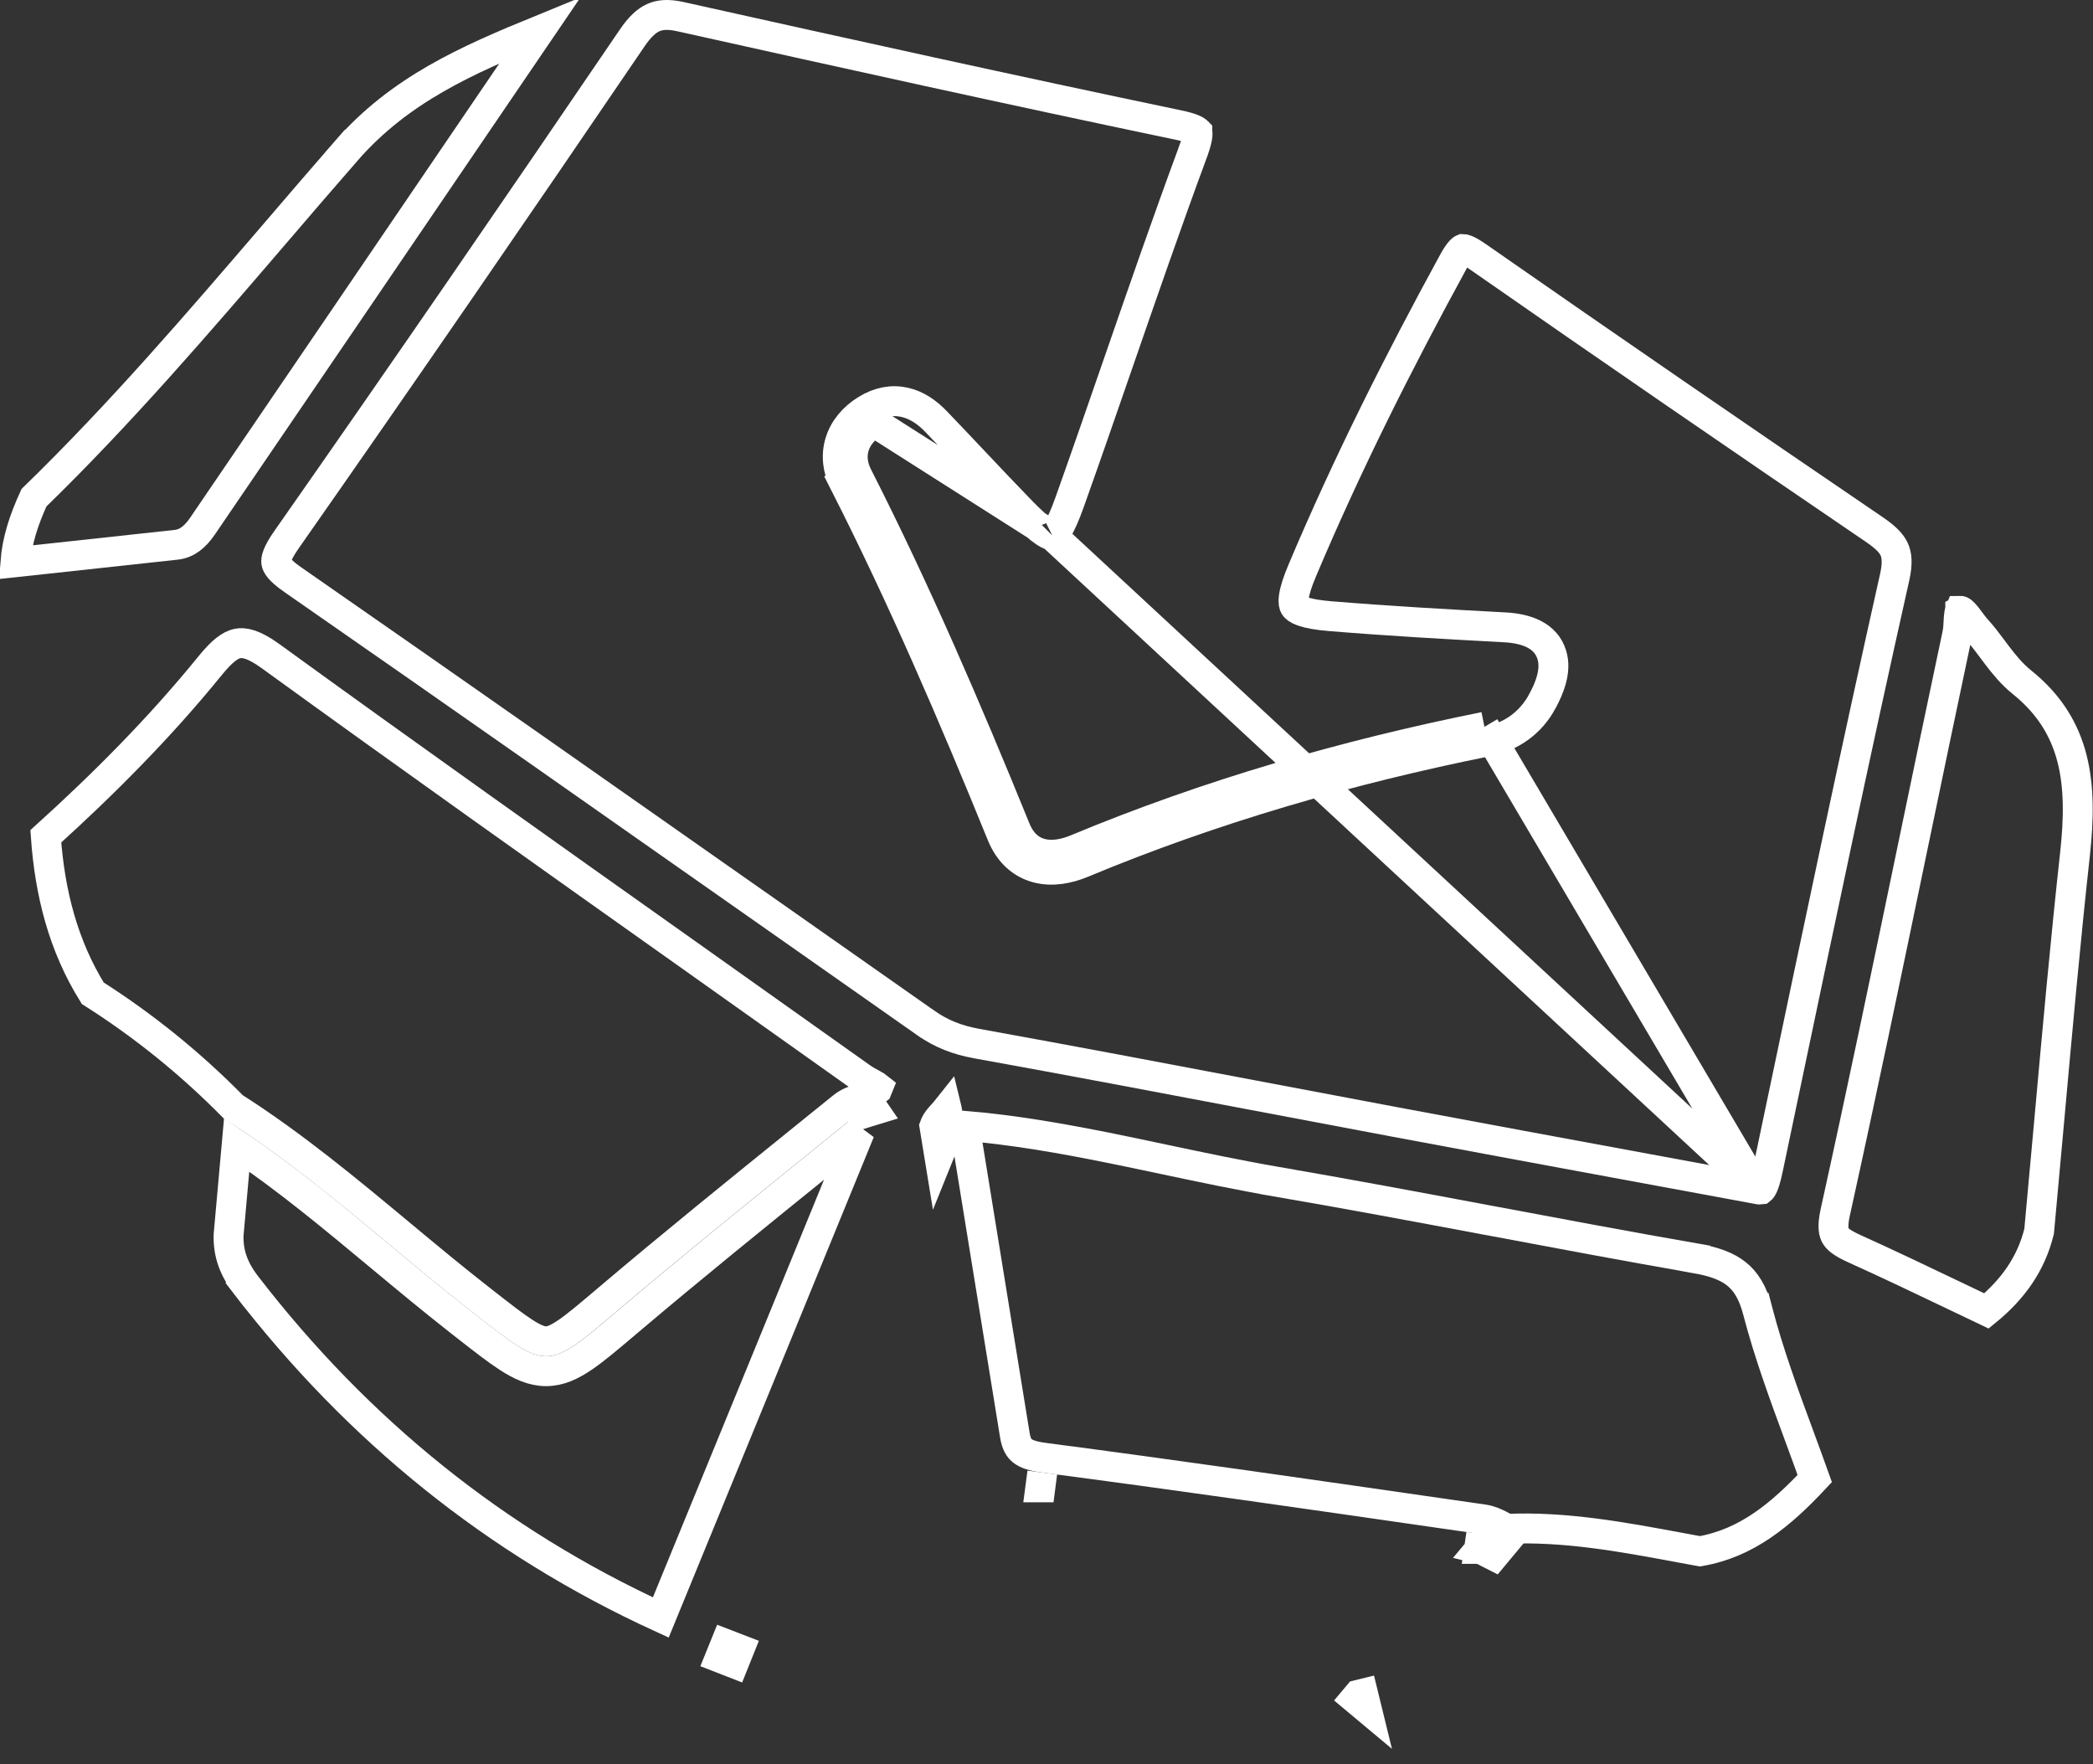 <svg width="70" height="59" viewBox="0 0 70 59" fill="none" xmlns="http://www.w3.org/2000/svg">
<rect x="0" y="0" width="70" height="59" fill="#333333" stroke="none"/>
<path d="M58.769 39.77L58.779 39.772C58.853 39.789 58.885 39.783 58.892 39.782C58.897 39.778 58.907 39.769 58.923 39.746C58.954 39.7 58.991 39.622 59.03 39.496C59.069 39.371 59.102 39.225 59.139 39.052C59.295 38.312 59.45 37.572 59.605 36.831C60.832 30.985 62.059 25.135 63.367 19.303L63.367 19.303C63.474 18.826 63.437 18.556 63.349 18.366C63.255 18.165 63.066 17.969 62.693 17.714C58.254 14.693 53.826 11.653 49.42 8.582C49.249 8.463 49.126 8.392 49.035 8.355C48.965 8.327 48.933 8.326 48.927 8.326C48.917 8.33 48.813 8.375 48.61 8.747L48.61 8.747C46.766 12.121 45.045 15.545 43.555 19.077L43.555 19.077C43.392 19.462 43.303 19.746 43.273 19.955C43.243 20.161 43.276 20.244 43.297 20.278C43.319 20.313 43.379 20.382 43.579 20.451C43.782 20.521 44.078 20.574 44.498 20.608L44.498 20.608C46.435 20.767 48.376 20.877 50.325 20.981C51.069 21.02 51.702 21.264 51.898 21.895C51.986 22.174 51.958 22.461 51.891 22.713C51.825 22.968 51.708 23.226 51.573 23.472L51.573 23.473C51.195 24.162 50.566 24.633 49.746 24.798M58.769 39.77L49.647 24.308M58.769 39.77L58.759 39.768C57.531 39.54 56.324 39.317 55.131 39.097C52.264 38.568 49.478 38.053 46.694 37.531L46.694 37.531C45.113 37.235 43.532 36.935 41.95 36.635C38.856 36.048 35.76 35.461 32.661 34.901L32.66 34.901C32.016 34.784 31.478 34.573 30.974 34.219L30.973 34.219C29.391 33.109 27.81 31.998 26.228 30.887C20.757 27.045 15.285 23.202 9.794 19.388L9.793 19.388C9.339 19.073 9.254 18.901 9.24 18.81C9.225 18.71 9.26 18.51 9.581 18.051C13.476 12.488 17.322 6.89 21.14 1.275L21.14 1.274C21.397 0.896 21.622 0.693 21.844 0.592C22.058 0.494 22.333 0.462 22.753 0.556L22.754 0.556C28.293 1.79 33.836 3.016 39.393 4.178L39.393 4.178C39.646 4.23 39.814 4.28 39.925 4.331C39.977 4.355 40.008 4.375 40.025 4.389C40.033 4.395 40.038 4.4 40.04 4.403C40.043 4.406 40.044 4.407 40.044 4.407C40.044 4.408 40.045 4.409 40.045 4.411C40.046 4.414 40.048 4.419 40.049 4.428C40.052 4.447 40.055 4.481 40.049 4.537C40.036 4.655 39.992 4.827 39.899 5.078L39.899 5.079C39.037 7.41 38.221 9.769 37.406 12.122C36.866 13.684 36.326 15.243 35.775 16.79L35.775 16.79C35.616 17.236 35.482 17.535 35.361 17.724C35.265 17.874 35.207 17.906 35.195 17.912M58.769 39.77L35.194 17.912M49.746 24.798L49.647 24.308M49.746 24.798C49.746 24.798 49.746 24.798 49.746 24.798L49.647 24.308M49.746 24.798C45.099 25.733 40.569 27.04 36.193 28.862L36.193 28.862C35.724 29.057 35.192 29.159 34.69 29.027C34.16 28.888 33.744 28.509 33.502 27.914M49.647 24.308C44.974 25.248 40.411 26.564 36.001 28.4C35.176 28.743 34.347 28.665 33.965 27.725M33.502 27.914C33.502 27.914 33.502 27.914 33.502 27.914L33.965 27.725M33.502 27.914L33.965 27.725M33.502 27.914C31.879 23.924 30.183 19.98 28.238 16.15L28.652 15.94L28.238 16.15C28.013 15.707 27.954 15.23 28.094 14.78C28.233 14.332 28.55 13.964 28.978 13.7L28.978 13.7C29.398 13.442 29.834 13.359 30.262 13.457C30.673 13.551 31.018 13.799 31.301 14.093L31.301 14.093C31.733 14.542 32.153 14.987 32.572 15.431C33.096 15.986 33.618 16.538 34.156 17.092L34.156 17.092C34.491 17.436 34.743 17.662 34.94 17.794C35.111 17.908 35.183 17.912 35.195 17.912M33.965 27.725C32.34 23.73 30.639 19.771 28.684 15.924C28.335 15.238 28.548 14.553 29.241 14.126L35.192 17.912C35.192 17.912 35.193 17.912 35.194 17.912M35.195 17.912C35.194 17.912 35.194 17.912 35.194 17.912M35.195 17.912C35.196 17.912 35.197 17.911 35.197 17.911C35.197 17.911 35.196 17.912 35.195 17.912C35.195 17.912 35.194 17.912 35.194 17.912" stroke="white"/>
<path d="M7.033 22.257L7.033 22.257C7.428 21.77 7.702 21.572 7.94 21.522C8.153 21.478 8.475 21.529 9.038 21.937C13.702 25.319 18.402 28.651 23.1 31.982C25.009 33.336 26.917 34.689 28.822 36.045L28.822 36.045C28.928 36.12 29.053 36.187 29.143 36.235C29.16 36.244 29.176 36.253 29.19 36.261C29.283 36.311 29.337 36.345 29.369 36.371C29.364 36.384 29.357 36.403 29.346 36.427C29.241 36.508 29.137 36.59 29.034 36.671C28.998 36.682 28.962 36.691 28.922 36.702C28.87 36.715 28.81 36.73 28.73 36.754C28.579 36.798 28.371 36.869 28.188 37.016L28.187 37.017C27.743 37.376 27.299 37.734 26.855 38.093C24.674 39.856 22.487 41.623 20.344 43.44C20.344 43.44 20.344 43.44 20.344 43.44L20.301 43.477C19.705 43.982 19.289 44.334 18.95 44.566C18.605 44.8 18.41 44.86 18.258 44.859C18.101 44.858 17.893 44.793 17.525 44.554C17.193 44.339 16.791 44.026 16.237 43.593C16.174 43.544 16.11 43.493 16.044 43.442C15.167 42.757 14.298 42.035 13.423 41.307C11.624 39.81 9.796 38.289 7.805 37.021C6.381 35.575 4.815 34.306 3.102 33.218C2.113 31.627 1.665 29.861 1.532 27.97C3.49 26.199 5.357 24.321 7.033 22.257ZM28.783 37.116H29.225L29.236 37.132C29.166 37.154 29.093 37.174 29.02 37.193C28.946 37.212 28.873 37.232 28.802 37.255C28.789 37.207 28.783 37.159 28.783 37.116Z" stroke="white"/>
<path d="M58.787 43.846C59.156 45.263 59.67 46.658 60.175 48.025C60.351 48.503 60.526 48.978 60.694 49.449C59.57 50.653 58.419 51.613 56.853 51.882C56.605 51.837 56.356 51.791 56.106 51.744C54.262 51.402 52.353 51.047 50.394 51.131C50.368 51.117 50.343 51.104 50.315 51.089C50.269 51.063 50.216 51.035 50.145 50.999C50.008 50.929 49.824 50.845 49.61 50.814L49.61 50.814C49.154 50.748 48.698 50.682 48.241 50.617C43.807 49.977 39.37 49.336 34.924 48.754L34.924 48.754C34.545 48.705 34.331 48.627 34.201 48.528C34.093 48.446 33.992 48.309 33.942 48.001C33.381 44.551 32.822 41.102 32.262 37.652C33.903 37.789 35.526 38.075 37.158 38.405C37.752 38.525 38.35 38.652 38.95 38.779C40.196 39.042 41.452 39.308 42.71 39.524L42.794 39.031L42.71 39.524C45.042 39.925 47.368 40.36 49.698 40.798L50.007 40.855C52.233 41.273 54.463 41.692 56.699 42.082L56.699 42.083C57.321 42.191 57.755 42.349 58.071 42.601C58.377 42.843 58.623 43.213 58.787 43.846ZM58.787 43.846L59.271 43.72L58.787 43.846C58.787 43.846 58.787 43.846 58.787 43.846Z" stroke="white"/>
<path d="M24.54 55.628C24.384 55.569 24.229 55.509 24.074 55.447C24.136 55.293 24.198 55.138 24.261 54.984C24.416 55.045 24.571 55.105 24.727 55.164C24.665 55.319 24.602 55.474 24.54 55.628ZM31.252 37.667C31.303 37.984 31.354 38.301 31.406 38.618C31.515 38.348 31.625 38.078 31.734 37.807L31.734 37.807L31.735 37.804C31.739 37.795 31.748 37.778 31.771 37.748C31.737 37.535 31.702 37.323 31.668 37.111L31.667 37.107C31.625 37.16 31.577 37.212 31.53 37.264C31.427 37.376 31.323 37.488 31.271 37.62C31.264 37.635 31.258 37.651 31.252 37.667ZM45.428 56.682C45.392 56.724 45.357 56.766 45.322 56.808L45.706 57.129L45.587 56.643C45.534 56.656 45.48 56.669 45.428 56.682ZM49.785 51.939C49.837 51.967 49.898 52 49.96 52.031C50.07 51.899 50.18 51.767 50.29 51.635C50.209 51.599 50.129 51.556 50.05 51.513C49.978 51.474 49.906 51.436 49.833 51.402C49.72 51.538 49.607 51.673 49.494 51.808C49.539 51.819 49.599 51.842 49.691 51.889C49.715 51.901 49.748 51.919 49.785 51.939ZM49.467 51.803C49.467 51.803 49.467 51.803 49.468 51.803L49.539 51.308L49.467 51.803ZM34.794 49.744C34.794 49.744 34.795 49.744 34.795 49.744L34.859 49.249L34.794 49.744Z" stroke="white"/>
<path d="M8.242 42.996C11.977 47.838 16.572 51.56 22.1 54.096C22.329 53.538 22.557 52.98 22.786 52.423C24.78 47.563 26.773 42.703 28.76 37.841C28.345 38.177 27.93 38.513 27.515 38.848C25.324 40.619 23.139 42.386 20.994 44.203C20.967 44.225 20.942 44.247 20.916 44.269C20.353 44.746 19.9 45.13 19.516 45.392C19.11 45.668 18.709 45.861 18.256 45.859C17.807 45.856 17.4 45.664 16.983 45.393C16.611 45.152 16.171 44.808 15.629 44.385C15.565 44.334 15.499 44.282 15.431 44.23L15.431 44.23C14.502 43.504 13.607 42.759 12.72 42.021C11.148 40.713 9.599 39.424 7.915 38.287C7.825 39.288 7.735 40.289 7.646 41.291C7.624 41.921 7.818 42.447 8.242 42.996ZM8.242 42.996L7.846 43.301L8.242 42.996Z" stroke="white"/>
<path d="M65.458 21.219L65.458 21.219C65.489 21.077 65.496 20.925 65.502 20.815C65.502 20.811 65.502 20.807 65.502 20.804C65.509 20.676 65.514 20.587 65.528 20.511C65.535 20.47 65.543 20.446 65.548 20.434C65.551 20.434 65.555 20.433 65.559 20.432C65.56 20.432 65.56 20.432 65.56 20.432L65.56 20.432C65.56 20.432 65.56 20.432 65.56 20.431C65.564 20.429 65.587 20.412 65.687 20.518C65.744 20.578 65.8 20.652 65.874 20.752C65.879 20.758 65.883 20.764 65.888 20.771C65.953 20.858 66.034 20.968 66.123 21.064L66.123 21.064C66.299 21.258 66.455 21.466 66.628 21.697C66.68 21.767 66.734 21.839 66.79 21.913C67.021 22.217 67.287 22.546 67.622 22.815C69.465 24.296 69.656 26.219 69.398 28.564L69.398 28.564C69.073 31.522 68.806 34.488 68.539 37.448C68.427 38.694 68.314 39.939 68.198 41.182C67.931 42.273 67.314 43.129 66.437 43.844C66.076 43.672 65.714 43.499 65.352 43.326C64.259 42.803 63.16 42.277 62.052 41.777C61.648 41.595 61.478 41.469 61.397 41.341C61.331 41.237 61.271 41.038 61.379 40.55C62.274 36.5 63.118 32.435 63.961 28.374C64.457 25.986 64.953 23.6 65.458 21.219Z" stroke="white"/>
<path d="M11.578 5.048C13.374 2.988 15.635 2.002 18.064 1.007C17.614 1.668 17.164 2.329 16.715 2.99C13.403 7.859 10.092 12.727 6.776 17.591C6.521 17.965 6.246 18.182 5.893 18.22L5.893 18.22C4.407 18.383 2.921 18.543 1.435 18.704C1.128 18.737 0.821 18.77 0.514 18.803C0.571 18.07 0.807 17.363 1.137 16.645C4.02 13.844 6.638 10.791 9.238 7.761C10.017 6.852 10.795 5.945 11.578 5.048L11.201 4.719L11.578 5.048Z" stroke="white"/>
</svg>
